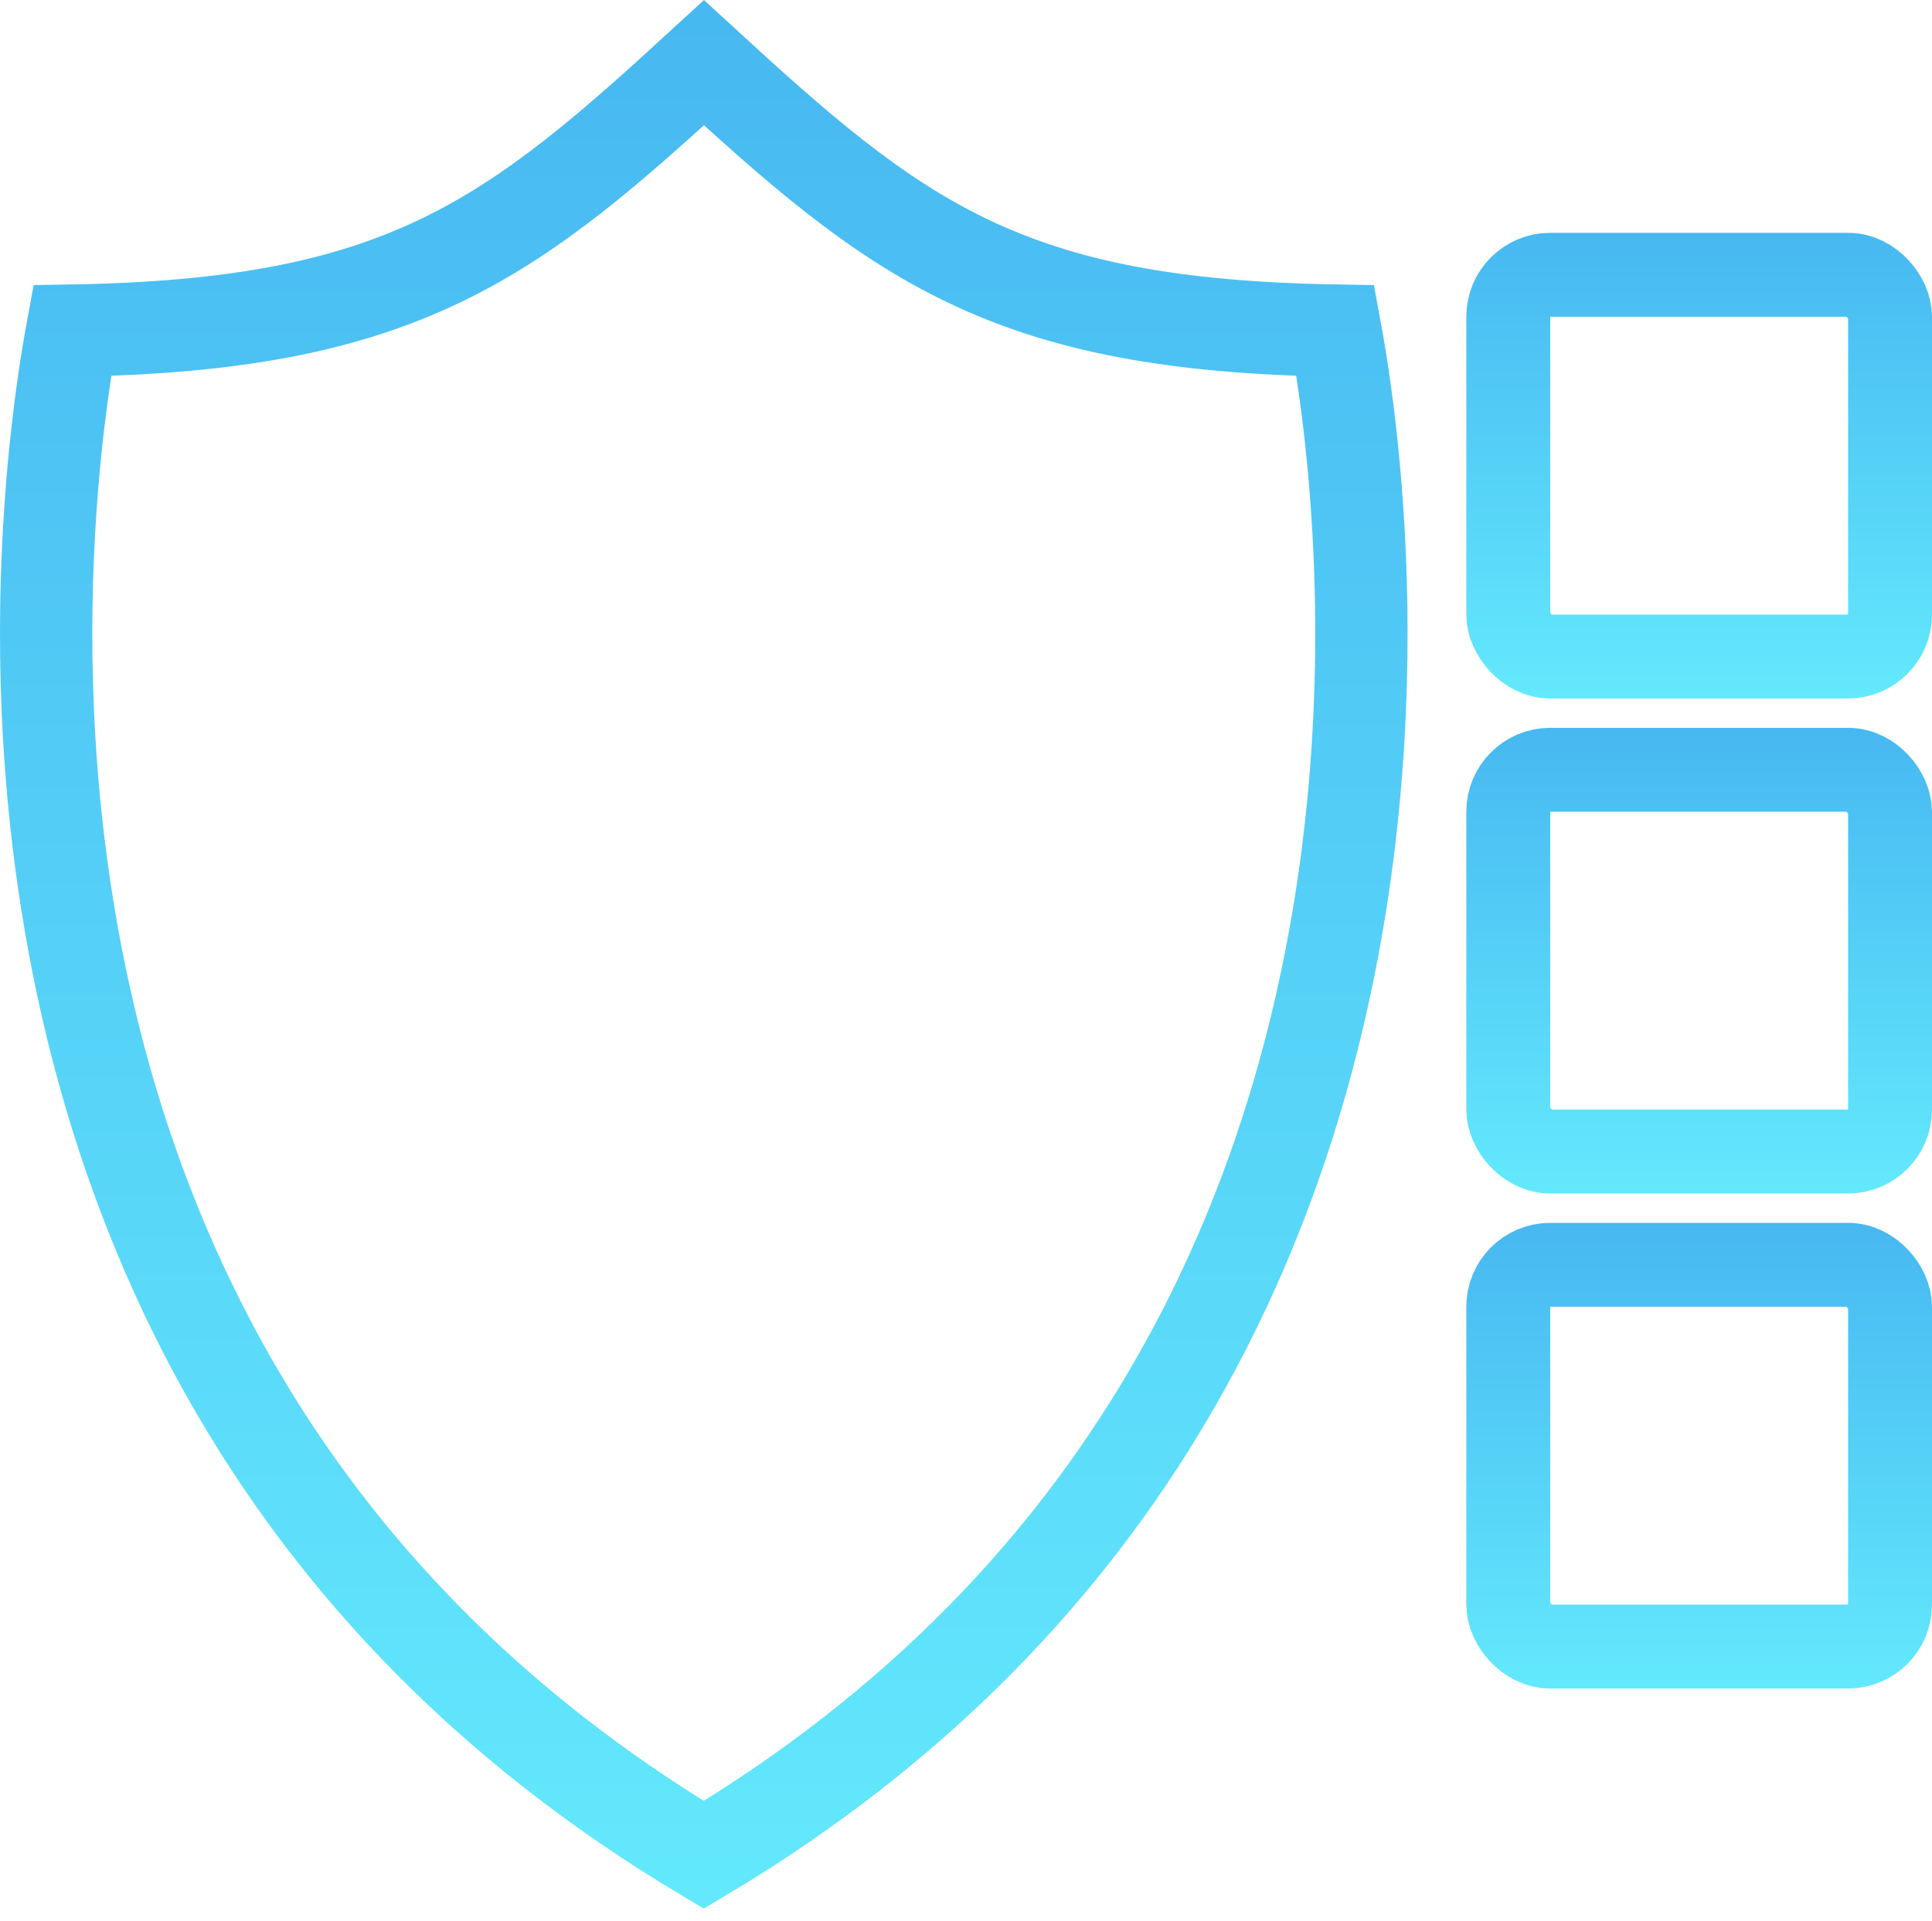 <svg width="921" height="916" viewBox="0 0 921 916" fill="none" xmlns="http://www.w3.org/2000/svg">
<path d="M33.564 162.342C33.856 160.676 34.139 159.1 34.412 157.616C111.867 156.294 164.699 146.106 210.483 124.053C254.784 102.714 291.021 70.83 335.589 29.899C380.19 70.867 416.417 102.779 460.749 124.122C506.461 146.129 559.225 156.295 636.588 157.616C636.861 159.1 637.144 160.676 637.436 162.342C639.918 176.503 643.011 197.158 645.374 222.794C650.104 274.124 651.875 345.092 640.124 423.71C617.074 577.922 542.266 760.801 335.5 884.314C128.734 760.801 53.926 577.922 30.876 423.71C19.125 345.092 20.896 274.124 25.626 222.794C27.989 197.158 31.082 176.503 33.564 162.342Z" stroke="url(#paint0_linear_126_28)" stroke-width="44"/>
<rect x="719" y="131" width="182" height="182" rx="20" stroke="url(#paint1_linear_126_28)" stroke-width="40"/>
<rect x="719" y="367" width="182" height="182" rx="20" stroke="url(#paint2_linear_126_28)" stroke-width="40"/>
<rect x="719" y="603" width="182" height="182" rx="20" stroke="url(#paint3_linear_126_28)" stroke-width="40"/>
<defs>
<linearGradient id="paint0_linear_126_28" x1="335.5" y1="0" x2="335.5" y2="916" gradientUnits="userSpaceOnUse">
<stop stop-color="#47B8F1"/>
<stop offset="1" stop-color="#63E9FD"/>
</linearGradient>
<linearGradient id="paint1_linear_126_28" x1="810" y1="111" x2="810" y2="333" gradientUnits="userSpaceOnUse">
<stop stop-color="#47B8F1"/>
<stop offset="1" stop-color="#63E9FD"/>
</linearGradient>
<linearGradient id="paint2_linear_126_28" x1="810" y1="347" x2="810" y2="569" gradientUnits="userSpaceOnUse">
<stop stop-color="#47B8F1"/>
<stop offset="1" stop-color="#63E9FD"/>
</linearGradient>
<linearGradient id="paint3_linear_126_28" x1="810" y1="583" x2="810" y2="805" gradientUnits="userSpaceOnUse">
<stop stop-color="#47B8F1"/>
<stop offset="1" stop-color="#63E9FD"/>
</linearGradient>
</defs>
</svg>
